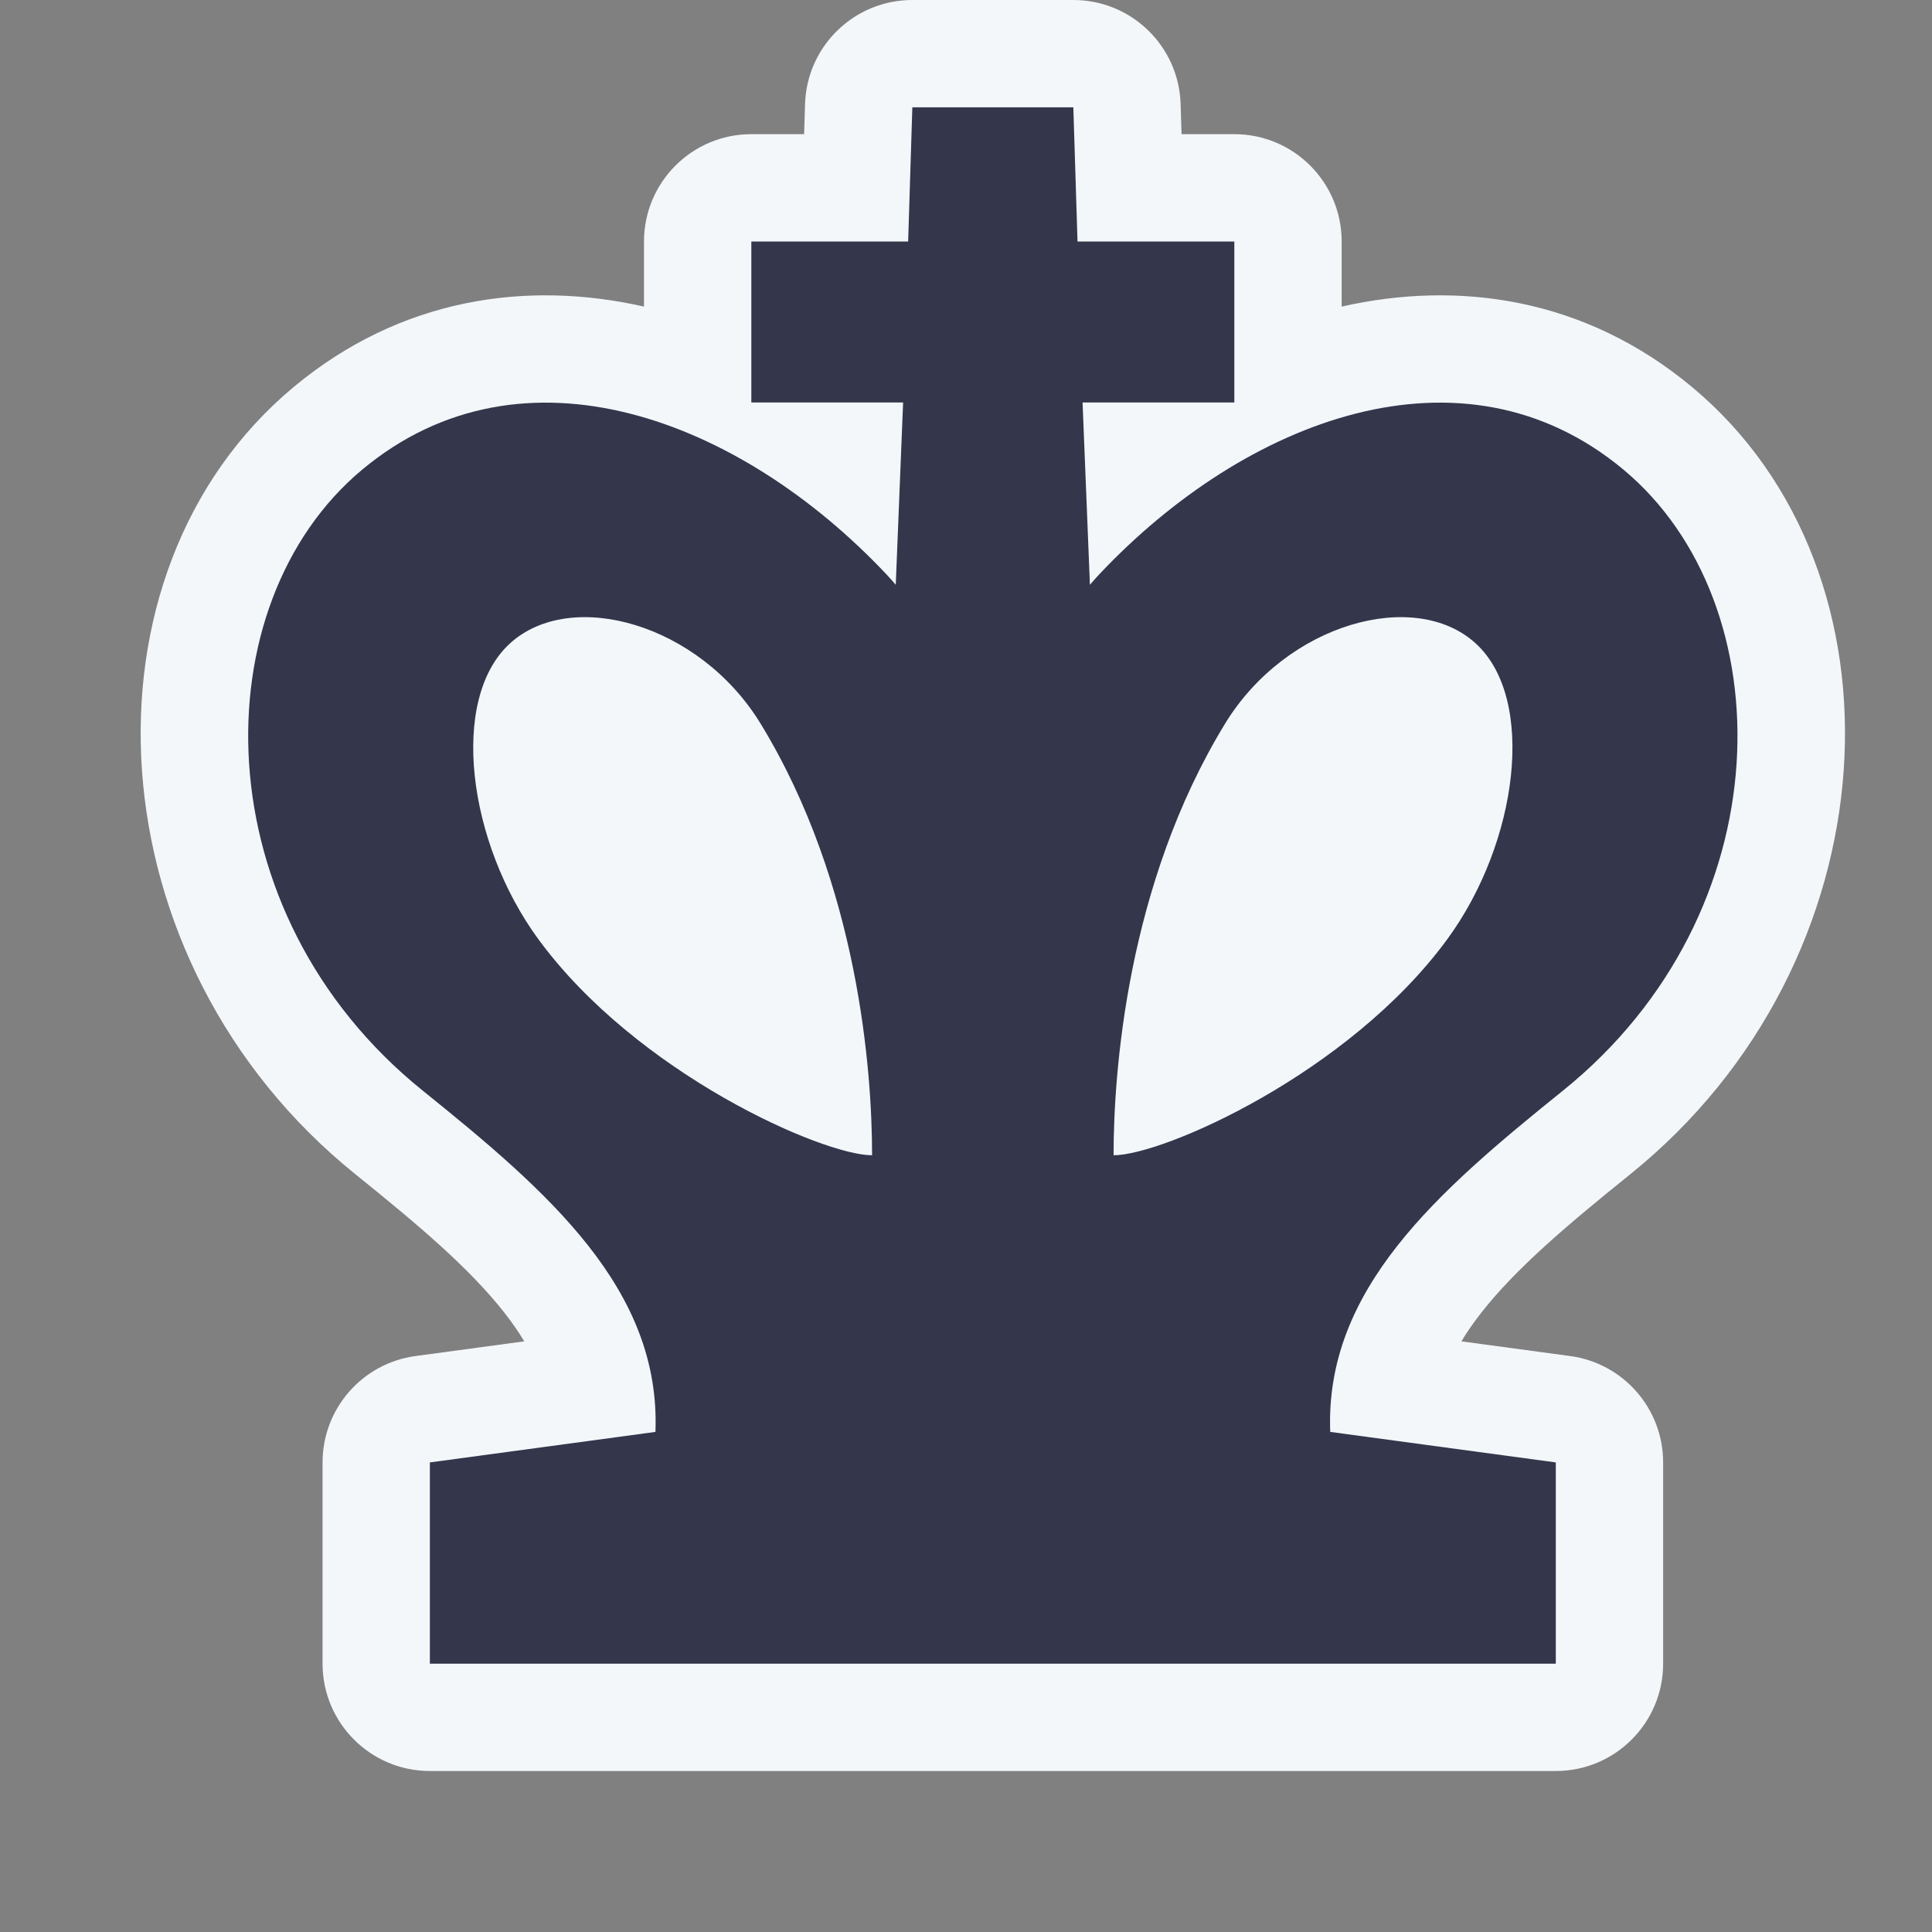 <svg xmlns="http://www.w3.org/2000/svg" width="72" height="72" viewBox="0 0 72 72" fill="none">
  <rect x="0" y="0" width="72" height="72" fill="#808080" stroke="none"/>
  <path fill-rule="evenodd" clip-rule="evenodd" d="M30.002 3.875C30.069 1.716 31.84 0 34 0H40C42.16 0 43.931 1.716 43.998 3.875L44.033 5H46C48.209 5 50 6.791 50 9V11.426C54.36 10.439 59.066 11.098 63.061 14.427C71.359 21.342 70.595 35.838 60.747 43.767C58.371 45.68 56.504 47.267 55.218 48.901C54.925 49.274 54.673 49.635 54.462 49.988L58.516 50.536C60.499 50.804 61.98 52.498 61.98 54.5V62C61.98 64.209 60.189 66 57.98 66H16.02C13.811 66 12.021 64.209 12.021 62V54.5C12.021 52.498 13.501 50.804 15.484 50.536L19.538 49.988C19.327 49.635 19.076 49.274 18.782 48.901C17.497 47.267 15.629 45.68 13.253 43.767C3.405 35.838 2.641 21.342 10.939 14.427C14.934 11.098 19.64 10.439 24 11.426V9C24 6.791 25.791 5 28 5H29.967L30.002 3.875Z" fill="#F4F7FA"/>
  <path fill-rule="evenodd" clip-rule="evenodd" d="M34 4H40L40.156 9H46V15H40.344L40.618 21.793C40.728 21.664 40.841 21.537 40.957 21.413C46.421 15.607 54.521 12.517 60.5 17.5C66.5 22.5 66.5 34 58.239 40.651C53.559 44.419 49.367 48.051 49.574 53.363L57.98 54.5V62H16.02V54.5L24.426 53.363C24.633 48.051 20.441 44.419 15.761 40.651C7.5 34 7.5 22.5 13.5 17.5C19.479 12.517 27.579 15.607 33.043 21.413C33.159 21.537 33.272 21.664 33.382 21.793L33.656 15H28V9H33.844L34 4ZM28.348 26.973C32.015 32.979 32.5 40 32.5 43.053C30.662 43.056 23.734 40.008 20.066 35.005C17.425 31.402 16.736 26.058 19 23.983C21.264 21.907 26.056 23.219 28.348 26.973ZM45.652 26.973C41.985 32.979 41.5 40 41.5 43.053C43.338 43.056 50.266 40.008 53.934 35.005C56.575 31.402 57.264 26.058 55 23.983C52.736 21.907 47.944 23.219 45.652 26.973Z" fill="#34364C"/>
</svg>